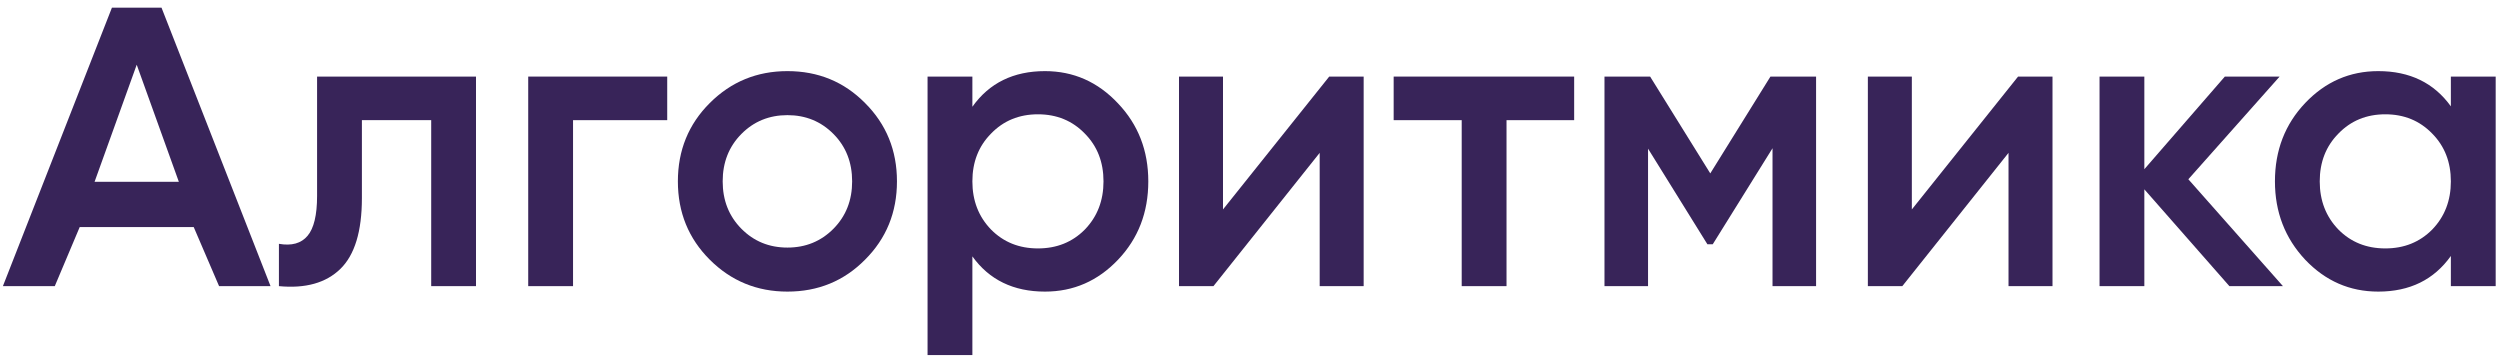 <svg width="125" height="18" viewBox="0 0 125 18" fill="none" xmlns="http://www.w3.org/2000/svg">
<path d="M23.8 3.829V14.307H21.56V6.008H18.095V9.906C18.095 11.569 17.735 12.749 17.016 13.448C16.297 14.147 15.274 14.433 13.946 14.307V12.191C14.582 12.302 15.059 12.17 15.377 11.792C15.695 11.415 15.854 10.752 15.854 9.801V3.829H23.8Z" fill="#382459"/>
<path d="M33.361 3.829V6.008H28.652V14.307H26.411V3.829H33.361Z" fill="#382459"/>
<path d="M39.371 14.58C37.849 14.58 36.556 14.049 35.491 12.987C34.426 11.925 33.894 10.619 33.894 9.068C33.894 7.517 34.426 6.211 35.491 5.149C36.556 4.087 37.849 3.556 39.371 3.556C40.906 3.556 42.199 4.087 43.25 5.149C44.315 6.211 44.848 7.517 44.848 9.068C44.848 10.619 44.315 11.925 43.25 12.987C42.199 14.049 40.906 14.58 39.371 14.58ZM37.068 11.436C37.69 12.065 38.458 12.379 39.371 12.379C40.284 12.379 41.051 12.065 41.674 11.436C42.296 10.807 42.607 10.018 42.607 9.068C42.607 8.118 42.296 7.328 41.674 6.7C41.051 6.071 40.284 5.757 39.371 5.757C38.458 5.757 37.69 6.071 37.068 6.7C36.446 7.328 36.134 8.118 36.134 9.068C36.134 10.018 36.446 10.807 37.068 11.436Z" fill="#382459"/>
<path d="M52.249 3.556C53.674 3.556 54.891 4.094 55.901 5.17C56.911 6.232 57.415 7.531 57.415 9.068C57.415 10.619 56.911 11.925 55.901 12.987C54.891 14.049 53.674 14.58 52.249 14.58C50.673 14.58 49.462 13.993 48.619 12.819V17.754H46.378V3.829H48.619V5.338C49.462 4.15 50.673 3.556 52.249 3.556ZM49.553 11.478C50.175 12.107 50.956 12.421 51.897 12.421C52.837 12.421 53.619 12.107 54.241 11.478C54.864 10.835 55.175 10.032 55.175 9.068C55.175 8.104 54.864 7.308 54.241 6.679C53.619 6.036 52.837 5.715 51.897 5.715C50.956 5.715 50.175 6.036 49.553 6.679C48.93 7.308 48.619 8.104 48.619 9.068C48.619 10.032 48.93 10.835 49.553 11.478Z" fill="#382459"/>
<path d="M66.461 3.829H68.183V14.307H65.984V7.643L60.672 14.307H58.95V3.829H61.15V10.472L66.461 3.829Z" fill="#382459"/>
<path d="M78.708 3.829V6.008H75.326V14.307H73.085V6.008H69.683V3.829H78.708Z" fill="#382459"/>
<path d="M90.804 3.829V14.307H88.626V7.412L85.638 12.212H85.369L82.402 7.433V14.307H80.224V3.829H82.506L85.514 8.67L88.522 3.829H90.804Z" fill="#382459"/>
<path d="M100.903 3.829H102.625V14.307H100.426V7.643L95.115 14.307H93.393V3.829H95.592V10.472L100.903 3.829Z" fill="#382459"/>
<path d="M114.147 14.307H111.47L107.217 9.466V14.307H104.977V3.829H107.217V8.46L111.242 3.829H113.981L109.417 8.963L114.147 14.307Z" fill="#382459"/>
<path d="M122.543 3.829H124.784V14.307H122.543V12.798C121.699 13.986 120.489 14.58 118.913 14.58C117.488 14.58 116.271 14.049 115.261 12.987C114.252 11.911 113.747 10.605 113.747 9.068C113.747 7.517 114.252 6.211 115.261 5.149C116.271 4.087 117.488 3.556 118.913 3.556C120.489 3.556 121.699 4.143 122.543 5.317V3.829ZM116.921 11.478C117.543 12.107 118.325 12.421 119.265 12.421C120.206 12.421 120.987 12.107 121.61 11.478C122.232 10.835 122.543 10.032 122.543 9.068C122.543 8.104 122.232 7.308 121.61 6.679C120.987 6.036 120.206 5.715 119.265 5.715C118.325 5.715 117.543 6.036 116.921 6.679C116.299 7.308 115.987 8.104 115.987 9.068C115.987 10.032 116.299 10.835 116.921 11.478Z" fill="#382459"/>
<path d="M10.954 14.307L9.685 11.352H3.986L2.739 14.307H0.145L5.597 0.382H8.075L13.527 14.307H10.954ZM4.729 9.089H8.942L6.836 3.236L4.729 9.089Z" fill="#382459"/>
</svg>

